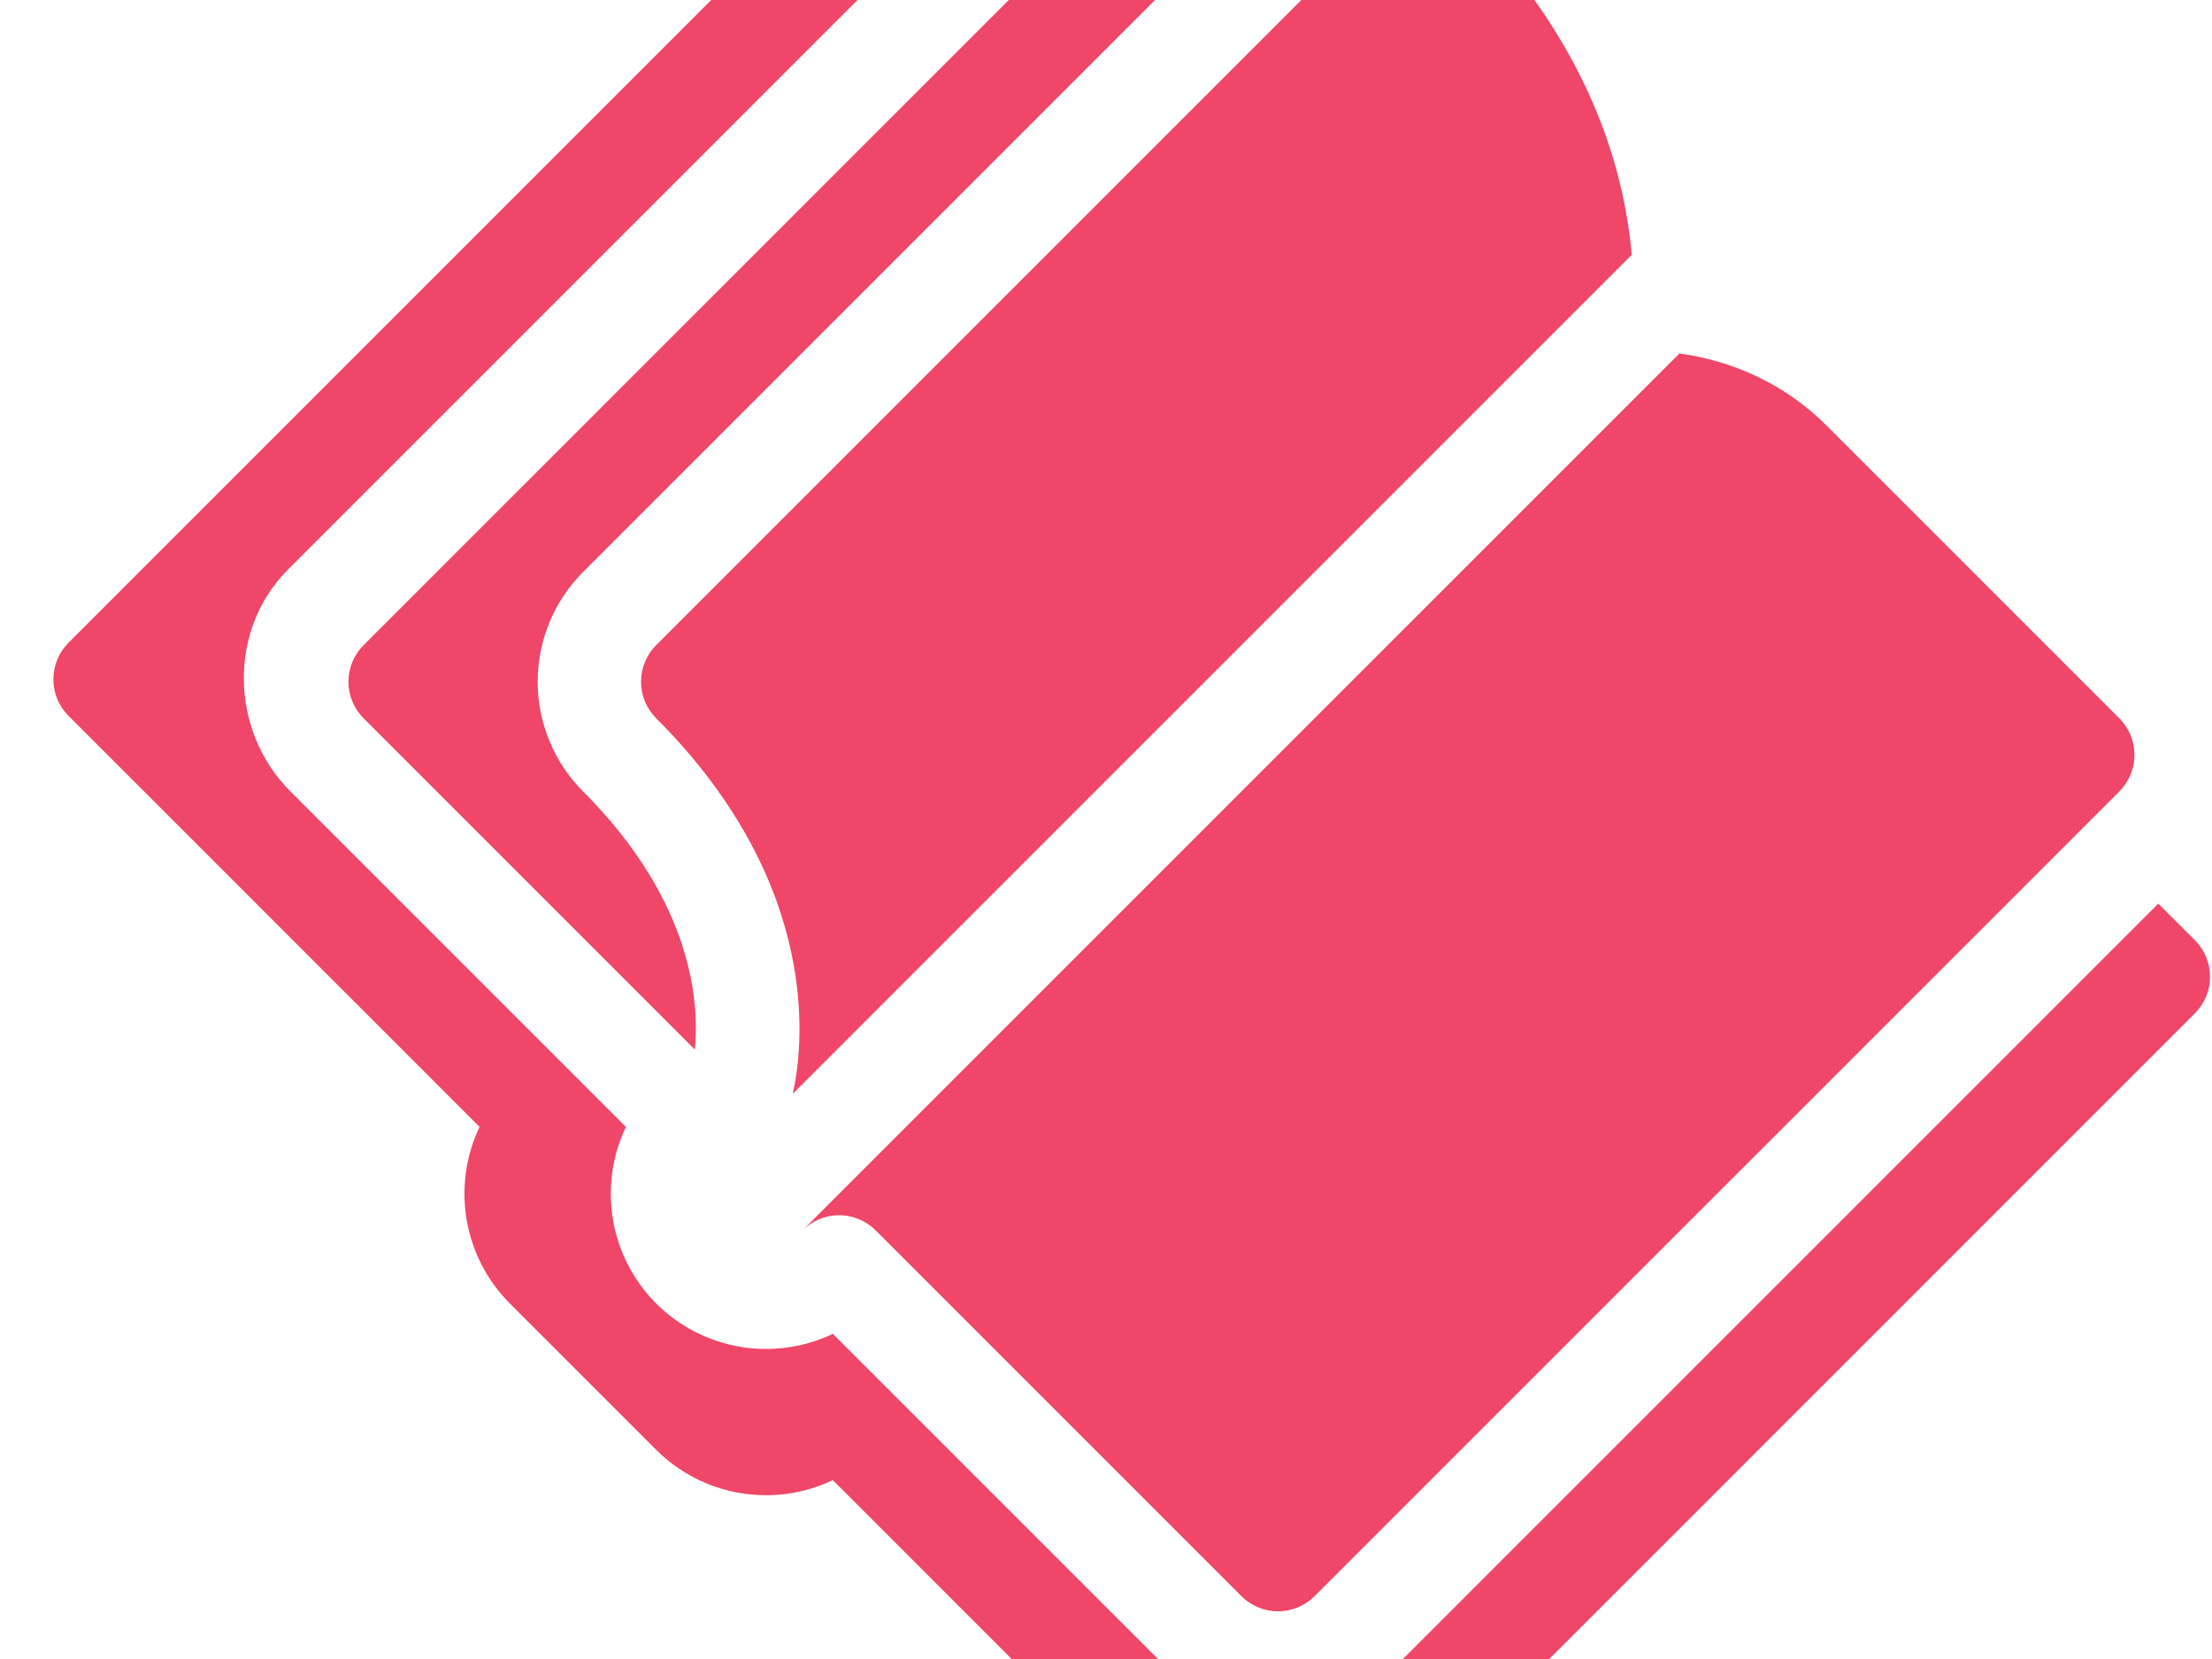 <svg width="80" height="60" viewBox="0 0 80 60" fill="none" xmlns="http://www.w3.org/2000/svg">
    <g clip-path="url(#clip0_3_62)">
        <path
            d="M34.227 -8.505C34.401 -8.679 34.607 -8.817 34.834 -8.911C35.061 -9.005 35.304 -9.053 35.55 -9.053C35.796 -9.053 36.039 -9.005 36.266 -8.911C36.493 -8.817 36.699 -8.679 36.873 -8.505L38.196 -7.182L10.416 20.598C8.227 22.787 8.316 26.435 10.504 28.624L22.636 40.756C22.137 41.804 21.975 42.98 22.171 44.124C22.367 45.267 22.913 46.322 23.732 47.144C24.554 47.964 25.609 48.509 26.753 48.706C27.896 48.902 29.073 48.74 30.121 48.241L42.253 60.373C44.441 62.561 48.09 62.649 50.278 60.461L78.058 32.681L79.381 34.003C79.555 34.177 79.693 34.383 79.787 34.61C79.881 34.837 79.929 35.08 79.929 35.326C79.929 35.572 79.881 35.815 79.787 36.042C79.693 36.269 79.555 36.475 79.381 36.649L47.632 68.4C47.458 68.574 47.252 68.712 47.025 68.805C46.798 68.9 46.555 68.948 46.309 68.948C46.064 68.948 45.821 68.9 45.594 68.805C45.367 68.712 45.161 68.574 44.987 68.4L30.12 53.531C29.072 54.03 27.895 54.192 26.752 53.996C25.608 53.799 24.553 53.254 23.731 52.434L18.44 47.143C17.62 46.322 17.075 45.267 16.879 44.123C16.682 42.979 16.845 41.803 17.343 40.755L2.478 25.89C2.304 25.716 2.166 25.51 2.072 25.283C1.978 25.056 1.93 24.813 1.93 24.567C1.93 24.321 1.978 24.078 2.072 23.851C2.166 23.624 2.304 23.418 2.478 23.244L34.227 -8.505ZM60.74 12.783C62.688 13.053 64.57 13.9 66.065 15.395L76.648 25.978C76.822 26.152 76.96 26.358 77.054 26.585C77.148 26.812 77.196 27.055 77.196 27.301C77.196 27.547 77.148 27.79 77.054 28.017C76.96 28.244 76.822 28.45 76.648 28.624L47.544 57.727C47.37 57.901 47.164 58.039 46.937 58.133C46.71 58.227 46.467 58.275 46.221 58.275C45.975 58.275 45.732 58.227 45.505 58.133C45.278 58.039 45.072 57.901 44.898 57.727L31.67 44.498C31.319 44.147 30.843 43.95 30.347 43.95C29.851 43.95 29.375 44.147 29.024 44.498L60.74 12.783ZM50.19 -3.125C50.364 -3.299 50.57 -3.437 50.797 -3.531C51.024 -3.625 51.268 -3.674 51.514 -3.674C51.759 -3.674 52.003 -3.625 52.23 -3.531C52.457 -3.437 52.663 -3.299 52.837 -3.125C57.326 1.364 58.714 5.855 59.015 9.217L28.67 39.56C29.019 38.033 29.851 32.097 23.732 25.978C23.558 25.804 23.42 25.598 23.326 25.371C23.232 25.144 23.184 24.901 23.184 24.655C23.184 24.409 23.232 24.166 23.326 23.939C23.42 23.712 23.558 23.506 23.732 23.332L50.19 -3.125ZM42.254 -5.771C42.428 -5.945 42.634 -6.082 42.861 -6.177C43.088 -6.271 43.331 -6.319 43.577 -6.319C43.822 -6.319 44.065 -6.271 44.292 -6.177C44.519 -6.082 44.725 -5.945 44.899 -5.771L46.222 -4.448L21.088 20.686C20.037 21.739 19.446 23.167 19.446 24.655C19.446 26.143 20.037 27.571 21.088 28.624C25.093 32.629 25.288 36.32 25.131 37.959L13.15 25.978C12.976 25.804 12.838 25.598 12.744 25.371C12.65 25.144 12.602 24.901 12.602 24.655C12.602 24.409 12.65 24.166 12.744 23.939C12.838 23.712 12.976 23.506 13.15 23.332L42.254 -5.771Z"
            fill="#F04667" />
    </g>
    <defs>
        <clipPath id="clip0_3_62">
            <rect width="80" height="60" fill="white" />
        </clipPath>
    </defs>
</svg>